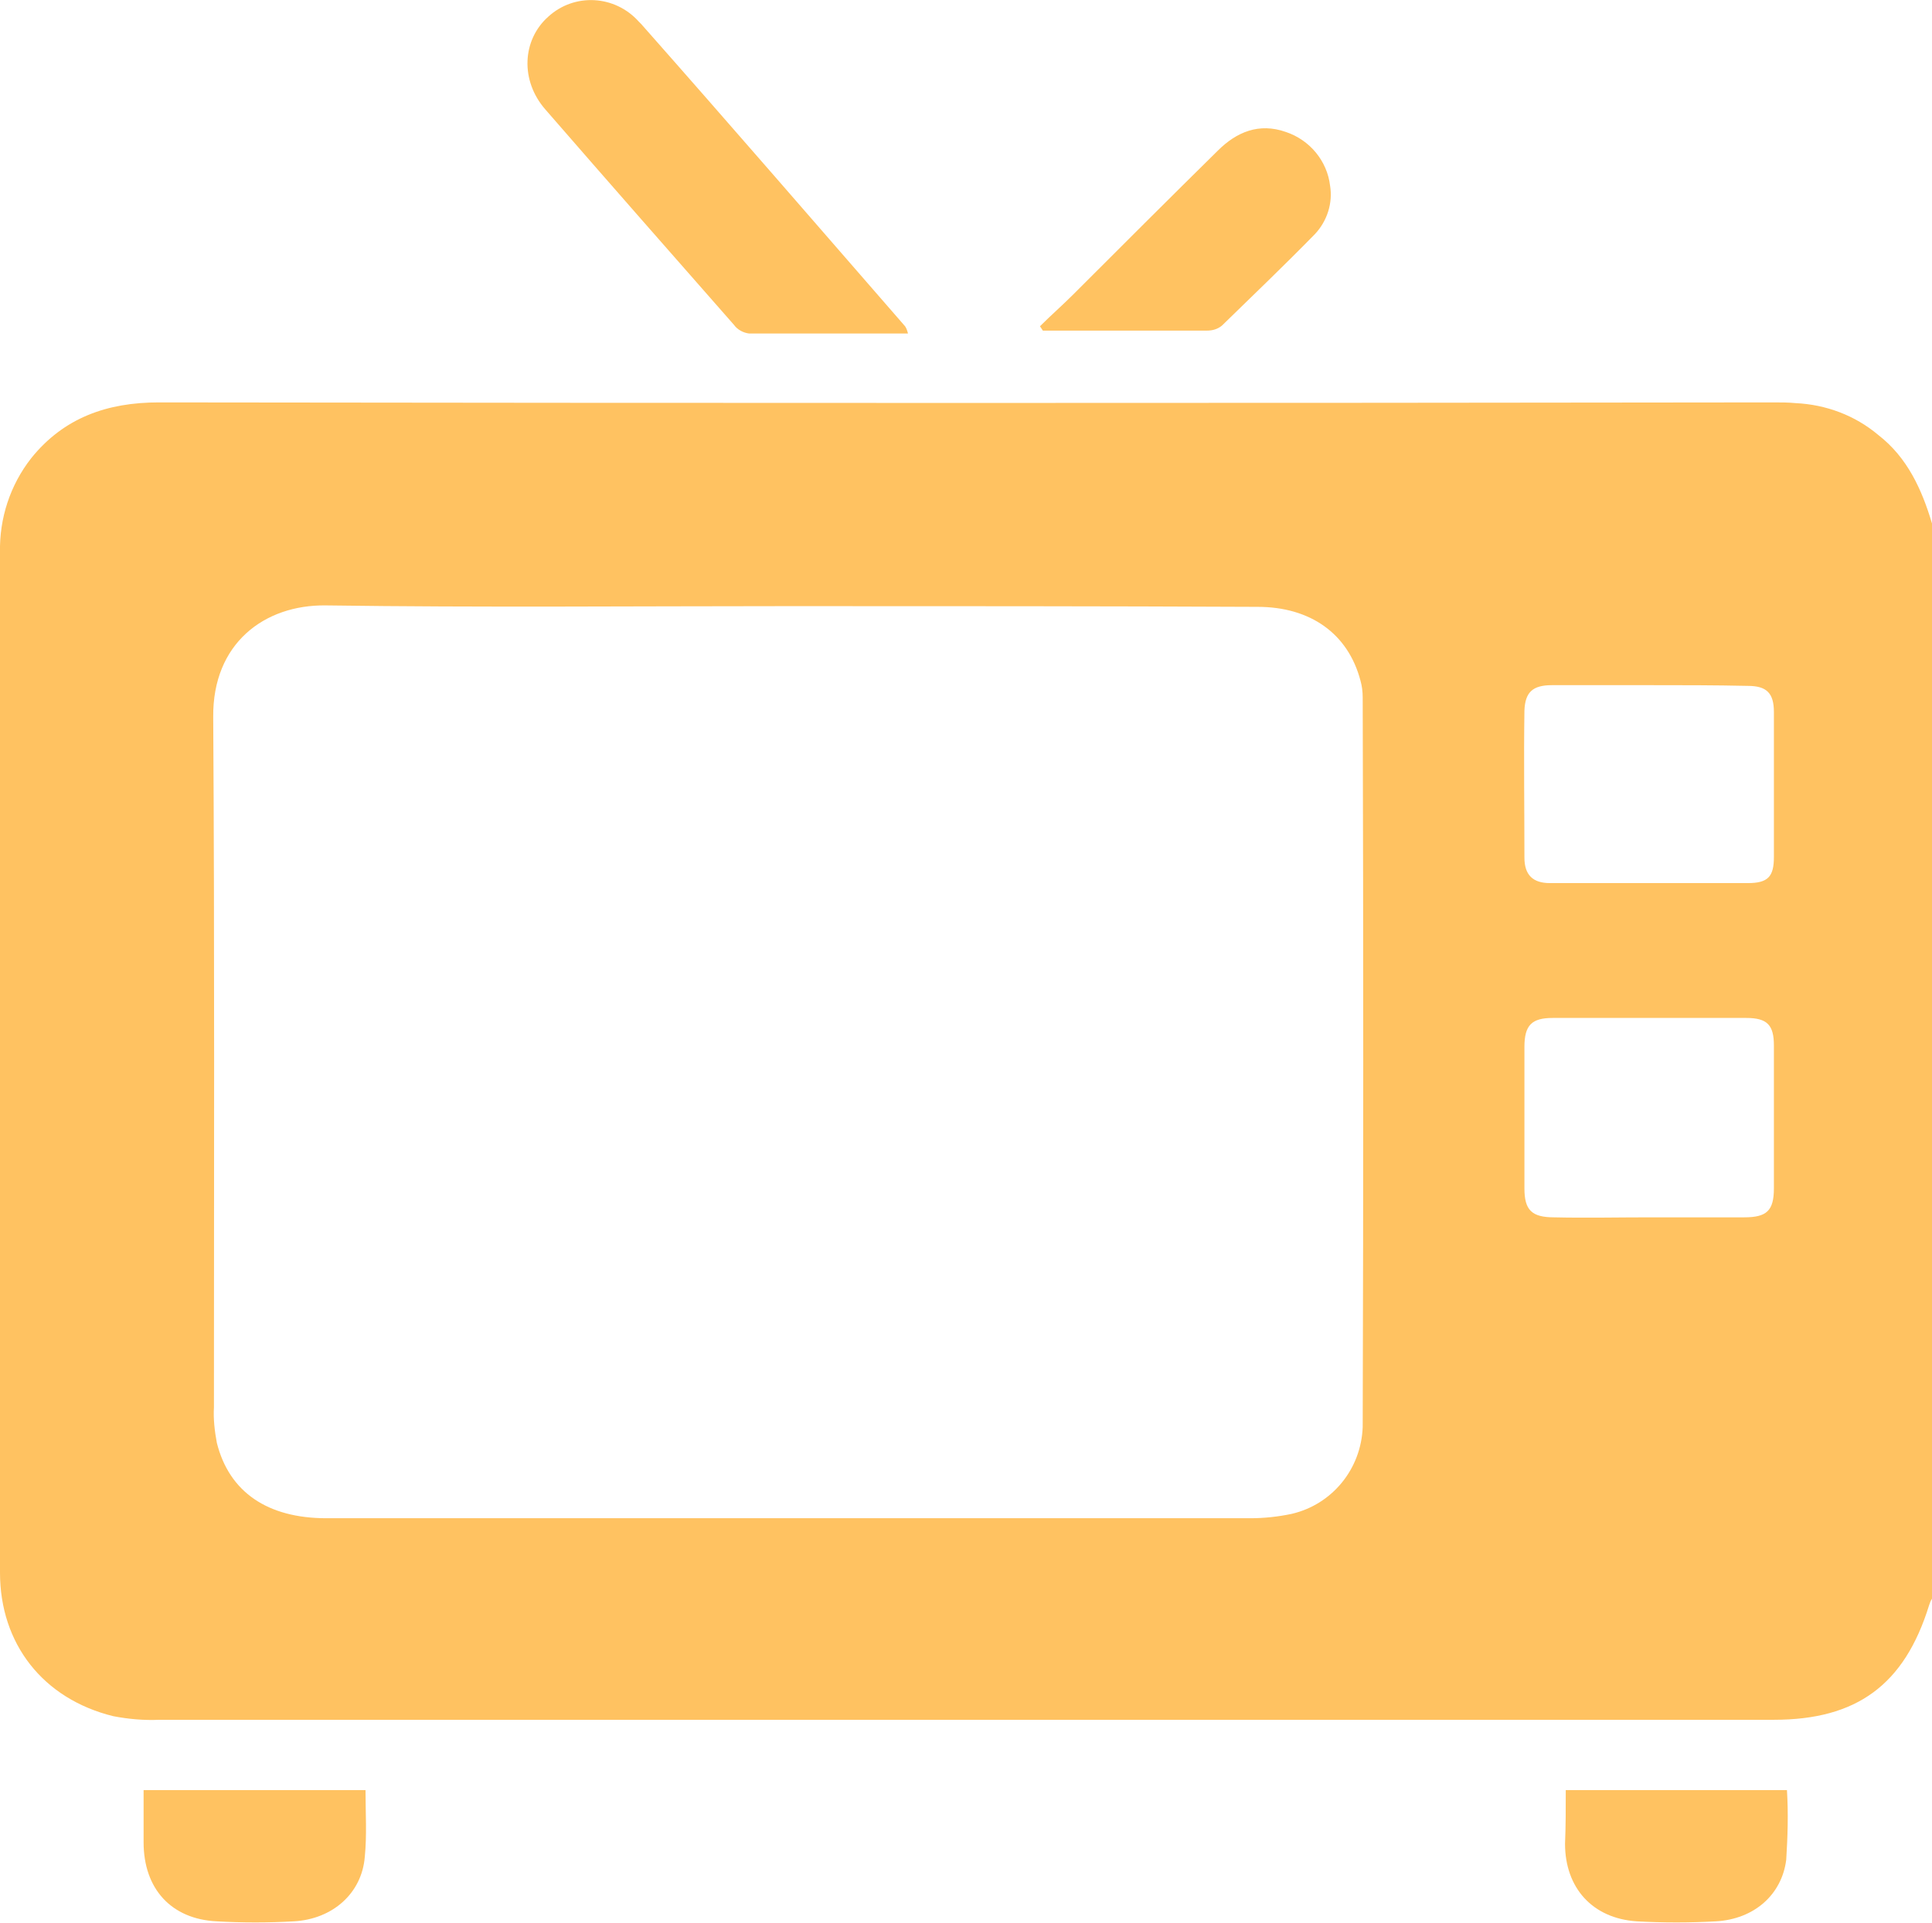 <?xml version="1.0" encoding="utf-8"?>
<!-- Generator: Adobe Illustrator 25.2.0, SVG Export Plug-In . SVG Version: 6.00 Build 0)  -->
<svg version="1.1" id="Layer_1" xmlns="http://www.w3.org/2000/svg" xmlns:xlink="http://www.w3.org/1999/xlink" x="0px" y="0px"
	 viewBox="0 0 266.4 265.2" style="enable-background:new 0 0 266.4 265.2;" xml:space="preserve">
<style type="text/css">
	.st0{fill:#FFC261;}
</style>
<path class="st0" d="M266.4,72.2v148.3c-0.2,0.3-0.3,0.6-0.4,0.9c-3.4,11-10,15.8-21.4,15.8c-74.2,0-148.4,0-222.6,0
	c-2.2,0.1-4.3-0.1-6.4-0.5C5.9,234.3,0,226.7,0,216.9c0-18.9,0-37.8,0-56.7c0-28,0-56,0-84c-0.1-4.7,1.4-9.3,4.3-13
	c4.5-5.6,10.5-7.7,17.6-7.7c74.2,0.1,148.4,0.1,222.6,0c1,0,2.1,0,3.1,0.1c4.2,0.2,8.2,1.7,11.4,4.4C263,63.1,265,67.5,266.4,72.2z
	 M108.9,83.6c-21.3,0-42.6,0.2-64-0.1c-8.4-0.1-15.6,5.2-15.5,15.4c0.2,31.7,0.1,63.4,0.1,95.2c-0.1,1.6,0.1,3.3,0.4,4.9
	c1.7,6.8,7,10.4,15.1,10.4c42.5,0,84.9,0,127.4,0c1.9,0,3.8-0.2,5.7-0.6c5.6-1.3,9.6-6.2,9.8-12c0.1-33.5,0.1-67.1,0-100.6
	c0-0.8-0.1-1.6-0.3-2.3c-1.7-6.5-6.9-10.2-14.2-10.2C151.9,83.6,130.4,83.6,108.9,83.6z M227.5,167.9c4.3,0,8.7,0,13,0
	c3.1,0,4.1-0.9,4.1-4c0-6.6,0-13.2,0-19.7c0-2.8-0.9-3.8-3.8-3.8c-8.9,0-17.8,0-26.7,0c-2.9,0-3.9,1-3.9,4c0,6.5,0,13,0,19.5
	c0,3,1,4,4.1,4C218.7,168,223.1,167.9,227.5,167.9z M227.5,94.5c-4.5,0-9,0-13.5,0c-2.7,0-3.7,1-3.8,3.5c-0.1,6.8,0,13.5,0,20.3
	c0,2.4,1.2,3.5,3.5,3.5c9.1,0,18.2,0,27.3,0c2.8,0,3.6-0.9,3.6-3.6c0-6.7,0-13.3,0-20c0-2.6-1-3.6-3.6-3.6
	C236.5,94.5,231.9,94.5,227.5,94.5L227.5,94.5z"/>
<path class="st0" d="M125.2,46c-7.5,0-14.7,0-21.9,0c-0.8-0.1-1.6-0.5-2.1-1.2c-8.7-9.9-17.4-19.8-26-29.7c-3.5-4-3.2-9.6,0.4-12.8
	c3.6-3.3,9.2-3,12.5,0.7c0.1,0.1,0.2,0.2,0.3,0.3c12.2,13.8,24.3,27.8,36.4,41.7C125,45.3,125.1,45.6,125.2,46z"/>
<path class="st0" d="M143.4,45c1.5-1.5,3.1-2.9,4.6-4.4c6.6-6.6,13.2-13.2,19.9-19.8c2.6-2.6,5.7-3.9,9.4-2.6c3.3,1.1,5.7,4,6.1,7.4
	c0.4,2.4-0.4,4.9-2.1,6.7c-4.2,4.3-8.5,8.4-12.8,12.6c-0.6,0.5-1.3,0.7-2.1,0.7c-7.5,0-15.1,0-22.6,0L143.4,45z"/>
<path class="st0" d="M19.8,246.9h30.6c0,3.2,0.2,6.2-0.1,9.2c-0.4,5-4.4,8.6-9.8,8.9c-3.5,0.2-7.1,0.2-10.6,0
	c-6.3-0.3-10.1-4.5-10.1-10.9C19.8,251.9,19.8,249.5,19.8,246.9z"/>
<path class="st0" d="M215.9,246.9h30.5c0.2,3.2,0.1,6.4-0.1,9.6c-0.6,4.8-4.4,8.2-9.7,8.5c-3.6,0.2-7.3,0.2-10.9,0
	c-6.1-0.4-9.9-4.6-9.9-10.7C215.9,251.9,215.9,249.5,215.9,246.9z"/>
</svg>
